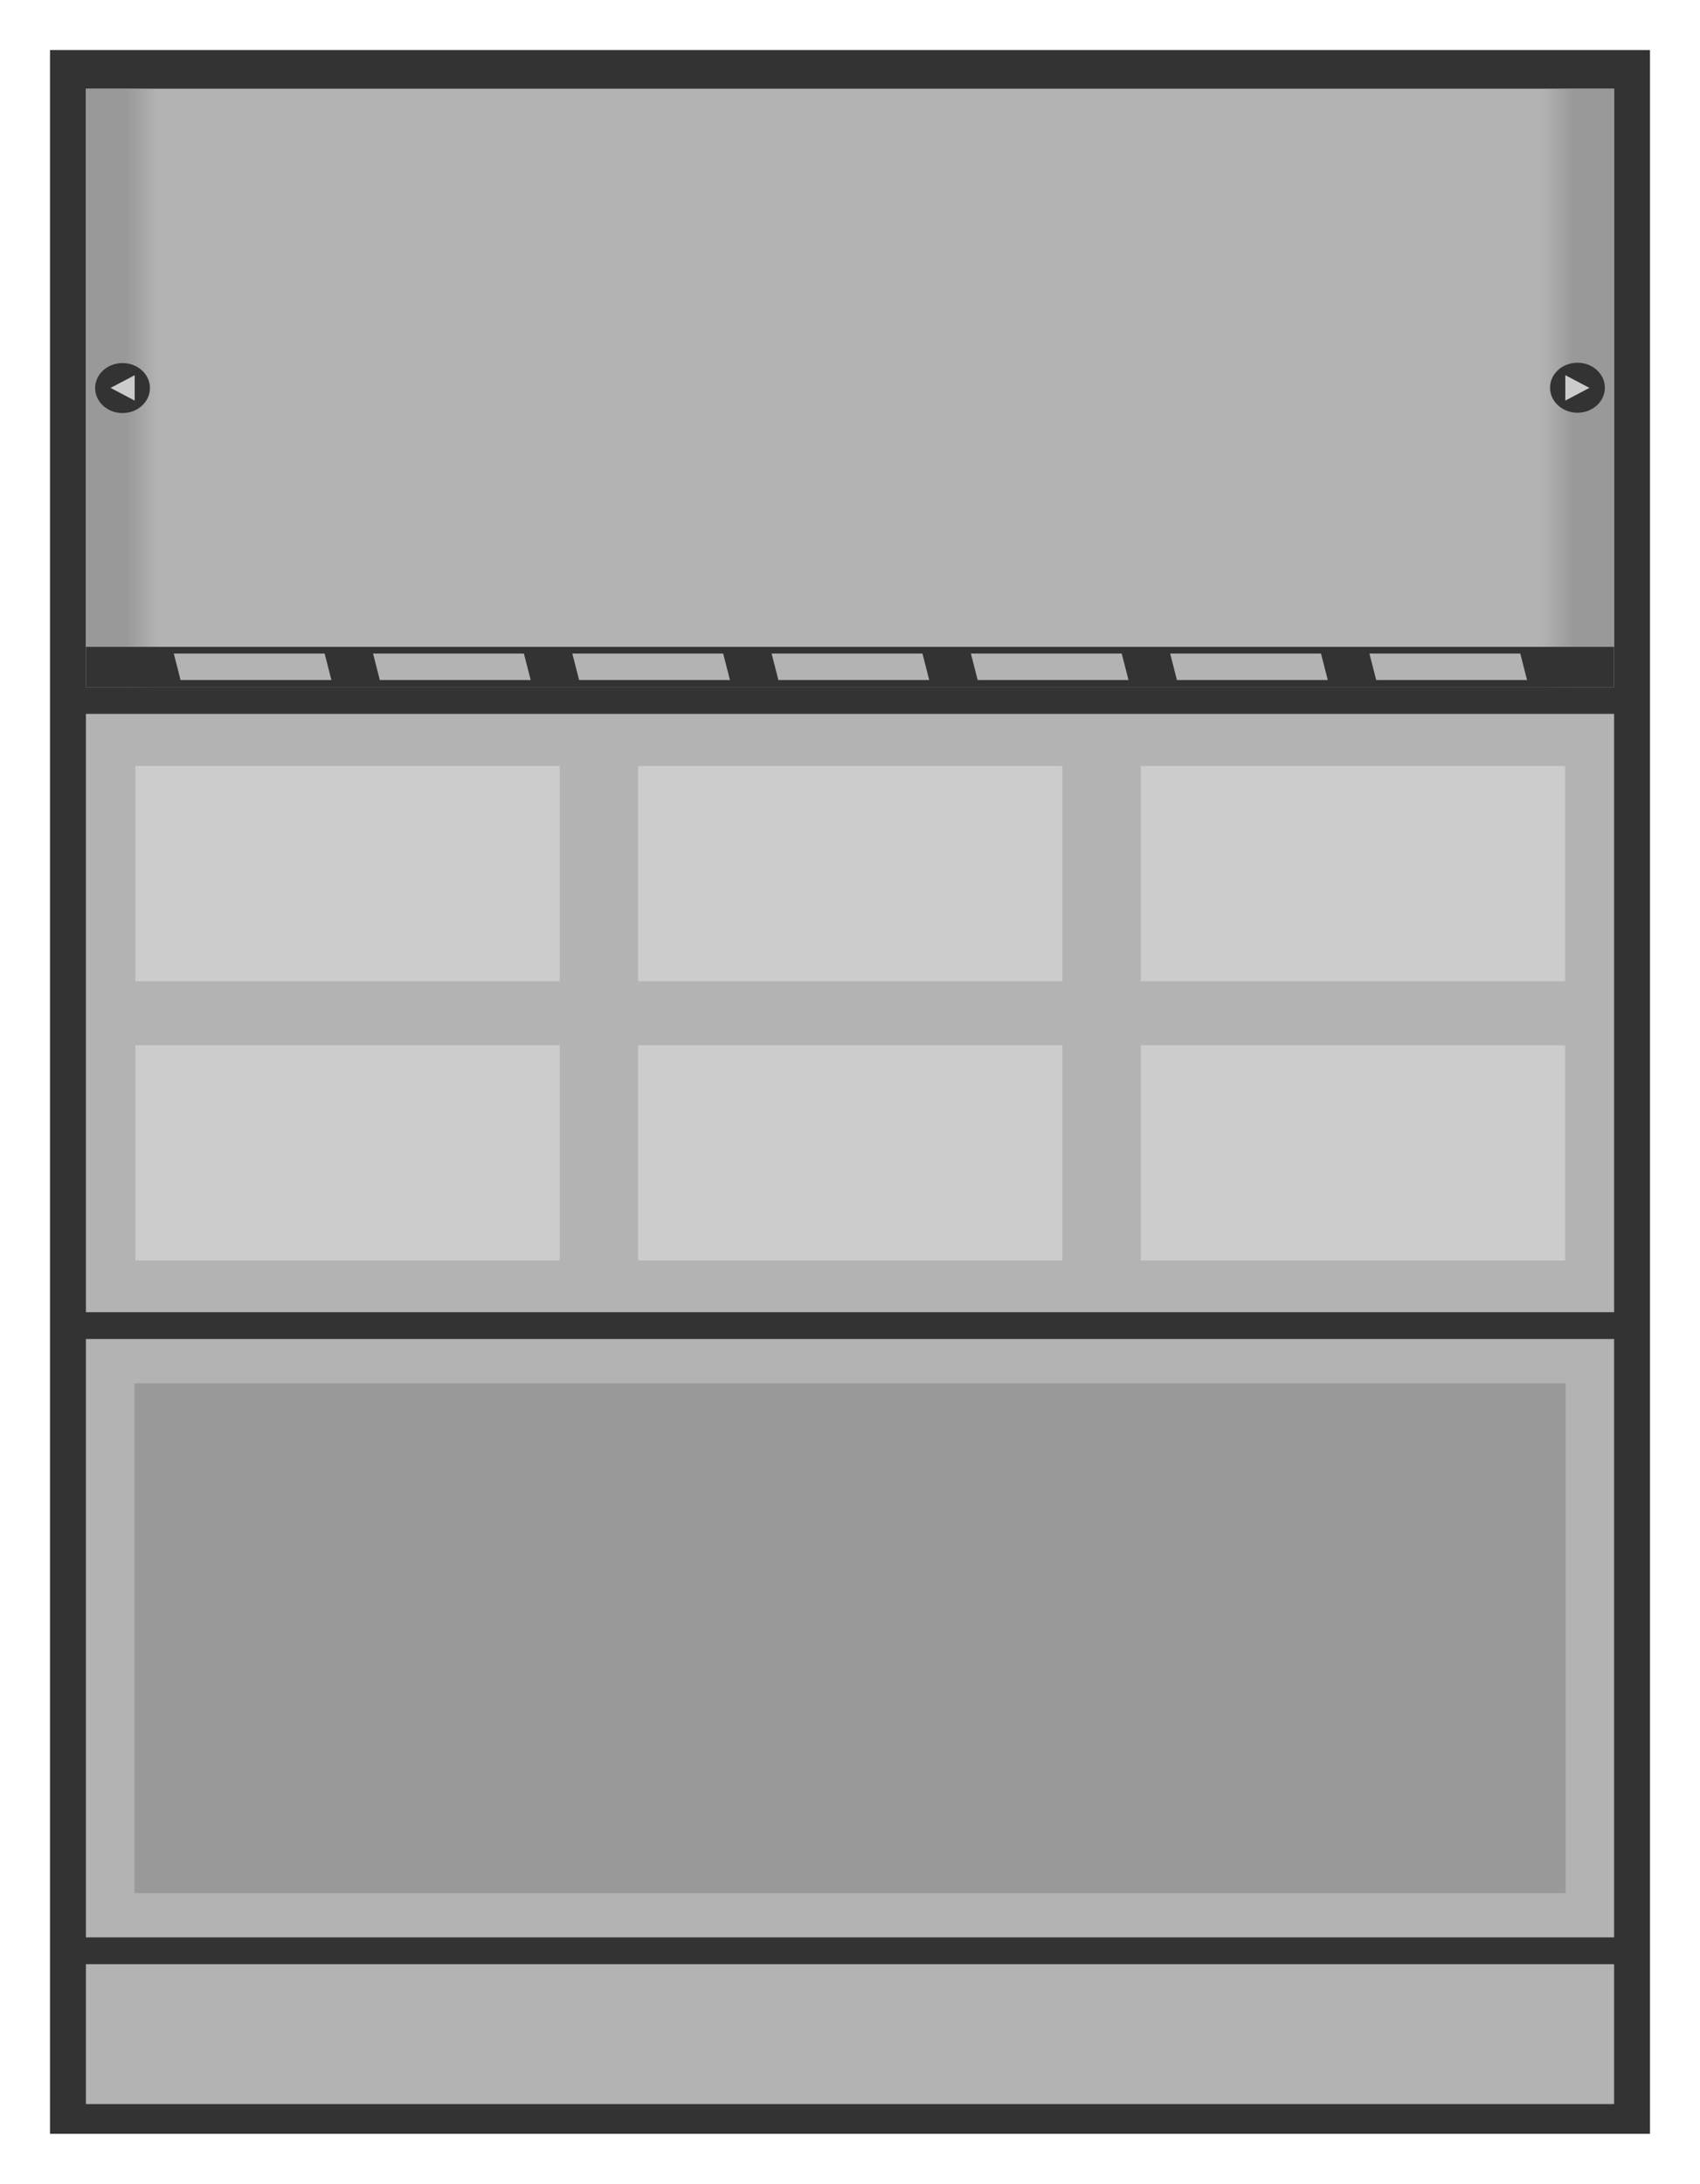<?xml version="1.0" encoding="UTF-8" standalone="no"?>
<!-- Created with Inkscape (http://www.inkscape.org/) -->

<svg
   xmlns:dc="http://purl.org/dc/elements/1.1/"
   xmlns:cc="http://creativecommons.org/ns#"
   xmlns:rdf="http://www.w3.org/1999/02/22-rdf-syntax-ns#"
   xmlns:svg="http://www.w3.org/2000/svg"
   xmlns="http://www.w3.org/2000/svg"
   xmlns:xlink="http://www.w3.org/1999/xlink"
   xmlns:sodipodi="http://sodipodi.sourceforge.net/DTD/sodipodi-0.dtd"
   xmlns:inkscape="http://www.inkscape.org/namespaces/inkscape"
   width="1020"
   height="1310"
   id="svg2"
   sodipodi:version="0.32"
   inkscape:version="0.48.5 r10040"
   version="1.0"
   sodipodi:docname="Maqueta.svg"
   inkscape:output_extension="org.inkscape.output.svg.inkscape">
  <defs
     id="defs4">
    <linearGradient
       y2="-154.505"
       x2="-69.377"
       y1="-154.505"
       x1="-55.64"
       gradientUnits="userSpaceOnUse"
       id="linearGradient3137"
       xlink:href="#linearGradient3069"
       inkscape:collect="always" />
    <linearGradient
       y2="-154.505"
       x2="-69.377"
       y1="-154.505"
       x1="-55.64"
       gradientUnits="userSpaceOnUse"
       id="linearGradient3135"
       xlink:href="#linearGradient3069"
       inkscape:collect="always" />
    <linearGradient
       id="linearGradient3069"
       inkscape:collect="always">
      <stop
         id="stop3071"
         offset="0"
         style="stop-color:#999999;stop-opacity:1;" />
      <stop
         id="stop3073"
         offset="1"
         style="stop-color:#999999;stop-opacity:0;" />
    </linearGradient>
    <linearGradient
       inkscape:collect="always"
       xlink:href="#linearGradient3069"
       id="linearGradient3419"
       gradientUnits="userSpaceOnUse"
       x1="-55.64"
       y1="-154.505"
       x2="-69.377"
       y2="-154.505" />
    <linearGradient
       inkscape:collect="always"
       xlink:href="#linearGradient3069"
       id="linearGradient3421"
       gradientUnits="userSpaceOnUse"
       x1="-55.64"
       y1="-154.505"
       x2="-69.377"
       y2="-154.505" />
    <linearGradient
       inkscape:collect="always"
       xlink:href="#linearGradient3069"
       id="linearGradient3480"
       gradientUnits="userSpaceOnUse"
       x1="-55.64"
       y1="-154.505"
       x2="-69.377"
       y2="-154.505" />
    <linearGradient
       inkscape:collect="always"
       xlink:href="#linearGradient3069"
       id="linearGradient3482"
       gradientUnits="userSpaceOnUse"
       x1="-55.64"
       y1="-154.505"
       x2="-69.377"
       y2="-154.505" />
  </defs>
  <sodipodi:namedview
     id="base"
     pagecolor="#ffffff"
     bordercolor="#666666"
     borderopacity="1.0"
     gridtolerance="10000"
     guidetolerance="10"
     objecttolerance="10"
     inkscape:pageopacity="0.0"
     inkscape:pageshadow="2"
     inkscape:zoom="0.74176887"
     inkscape:cx="541.48073"
     inkscape:cy="1220.5942"
     inkscape:document-units="px"
     inkscape:current-layer="svg2"
     showgrid="false"
     showguides="true"
     inkscape:guide-bbox="true"
     inkscape:window-width="1366"
     inkscape:window-height="702"
     inkscape:window-x="0"
     inkscape:window-y="27"
     inkscape:window-maximized="1">
    <sodipodi:guide
       position="30,0"
       orientation="1,0"
       id="guide-30" />
    <sodipodi:guide
       position="40,0"
       orientation="1,0"
       id="guide-40" />
    <sodipodi:guide
       position="100,0"
       orientation="1,0"
       id="guide-100" />
    <sodipodi:guide
       position="110,0"
       orientation="1,0"
       id="guide-110" />
    <sodipodi:guide
       position="120,0"
       orientation="1,0"
       id="guide-120" />
    <sodipodi:guide
       position="180,0"
       orientation="1,0"
       id="guide-180" />
    <sodipodi:guide
       position="190,0"
       orientation="1,0"
       id="guide-190" />
    <sodipodi:guide
       position="200,0"
       orientation="1,0"
       id="guide-200" />
    <sodipodi:guide
       position="260,0"
       orientation="1,0"
       id="guide-260" />
    <sodipodi:guide
       position="270,0"
       orientation="1,0"
       id="guide-270" />
    <sodipodi:guide
       position="280,0"
       orientation="1,0"
       id="guide-280" />
    <sodipodi:guide
       position="340,0"
       orientation="1,0"
       id="guide-340" />
    <sodipodi:guide
       position="350,0"
       orientation="1,0"
       id="guide-350" />
    <sodipodi:guide
       position="360,0"
       orientation="1,0"
       id="guide-360" />
    <sodipodi:guide
       position="420,0"
       orientation="1,0"
       id="guide-420" />
    <sodipodi:guide
       position="430,0"
       orientation="1,0"
       id="guide-430" />
    <sodipodi:guide
       position="440,0"
       orientation="1,0"
       id="guide-440" />
    <sodipodi:guide
       position="500,0"
       orientation="1,0"
       id="guide-500" />
    <sodipodi:guide
       position="510,0"
       orientation="1,0"
       id="guide-510" />
    <sodipodi:guide
       position="520,0"
       orientation="1,0"
       id="guide-520" />
    <sodipodi:guide
       position="580,0"
       orientation="1,0"
       id="guide-580" />
    <sodipodi:guide
       position="590,0"
       orientation="1,0"
       id="guide-590" />
    <sodipodi:guide
       position="600,0"
       orientation="1,0"
       id="guide-600" />
    <sodipodi:guide
       position="660,0"
       orientation="1,0"
       id="guide-660" />
    <sodipodi:guide
       position="670,0"
       orientation="1,0"
       id="guide-670" />
    <sodipodi:guide
       position="680,0"
       orientation="1,0"
       id="guide-680" />
    <sodipodi:guide
       position="740,0"
       orientation="1,0"
       id="guide-740" />
    <sodipodi:guide
       position="750,0"
       orientation="1,0"
       id="guide-750" />
    <sodipodi:guide
       position="760,0"
       orientation="1,0"
       id="guide-760" />
    <sodipodi:guide
       position="820,0"
       orientation="1,0"
       id="guide-820" />
    <sodipodi:guide
       position="830,0"
       orientation="1,0"
       id="guide-830" />
    <sodipodi:guide
       position="840,0"
       orientation="1,0"
       id="guide-840" />
    <sodipodi:guide
       position="900,0"
       orientation="1,0"
       id="guide-900" />
    <sodipodi:guide
       position="910,0"
       orientation="1,0"
       id="guide-910" />
    <sodipodi:guide
       position="920,0"
       orientation="1,0"
       id="guide-920" />
    <sodipodi:guide
       position="980,0"
       orientation="1,0"
       id="guide-980" />
    <sodipodi:guide
       position="990,0"
       orientation="1,0"
       id="guide-990" />
    <inkscape:grid
       type="xygrid"
       id="grid2390"
       visible="true"
       enabled="true"
       color="#0000ff"
       opacity="0.063"
       empcolor="#0000ff"
       empopacity="0.125"
       dotted="false"
       spacingx="1px"
       spacingy="1px"
       originx="2.7755576e-17px"
       originy="0px"
       empspacing="5"
       snapvisiblegridlinesonly="true" />
    <sodipodi:guide
       orientation="1,0"
       position="50,1310"
       id="guide3423" />
    <sodipodi:guide
       orientation="1,0"
       position="970,1325"
       id="guide3425" />
  </sodipodi:namedview>
  <g
     id="g3158"
     transform="matrix(1,0,0,0.521,2445.67,178.49)" />
  <g
     transform="matrix(1,0,0,0.521,2445.67,318.49)"
     id="g3227" />
  <g
     id="g3059"
     transform="translate(4361.574,-305.334)">
    <rect
       transform="scale(-1,-1)"
       y="-1026.181"
       x="-722.047"
       height="1000"
       width="700"
       id="rect2985"
       style="fill:#333333;fill-rule:evenodd;stroke:none" />
    <rect
       style="fill:#b3b3b3;fill-rule:evenodd;stroke:none"
       id="rect2987"
       width="668.571"
       height="287.143"
       x="-706.333"
       y="-331.895"
       transform="scale(-1,-1)" />
    <rect
       transform="scale(-1,-1)"
       y="-631.895"
       x="-706.333"
       height="287.143"
       width="668.571"
       id="rect2989"
       style="fill:#b3b3b3;fill-rule:evenodd;stroke:none" />
    <rect
       style="fill:#b3b3b3;fill-rule:evenodd;stroke:none"
       id="rect2991"
       width="668.571"
       height="67.143"
       x="-706.333"
       y="-1011.895"
       transform="scale(-1,-1)" />
    <rect
       style="fill:#b3b3b3;fill-rule:evenodd;stroke:none"
       id="rect3012"
       width="668.571"
       height="287.143"
       x="-706.333"
       y="-931.895"
       transform="scale(-1,-1)" />
    <g
       id="g3077">
      <rect
         style="fill:url(#linearGradient3135);fill-opacity:1;fill-rule:evenodd;stroke:none"
         id="rect3053"
         width="32.143"
         height="287.143"
         x="-69.904"
         y="-331.895"
         transform="scale(-1,-1)" />
      <g
         id="g3035"
         transform="translate(-0.881,0)">
        <path
           transform="matrix(0.646,0,0,0.646,2.537,73.207)"
           d="m 99.286,178.076 c 0,10.257 -8.315,18.571 -18.571,18.571 -10.257,0 -18.571,-8.315 -18.571,-18.571 0,-10.257 8.315,-18.571 18.571,-18.571 10.257,0 18.571,8.315 18.571,18.571 z"
           sodipodi:ry="18.571428"
           sodipodi:rx="18.571428"
           sodipodi:cy="178.07646"
           sodipodi:cx="80.714287"
           id="path3031"
           style="fill:#333333;stroke:none"
           sodipodi:type="arc" />
        <path
           inkscape:transform-center-x="1.7591739"
           transform="matrix(0,-0.331,0.331,0,29.455,212.67)"
           d="m 91.987,92.28 -18.415,-10e-7 -18.415,10e-7 9.208,-15.948 9.208,-15.948 9.208,15.948 z"
           inkscape:randomized="0"
           inkscape:rounded="0"
           inkscape:flatsided="false"
           sodipodi:arg2="1.5707963"
           sodipodi:arg1="0.52359878"
           sodipodi:r2="10.632125"
           sodipodi:r1="21.264252"
           sodipodi:cy="81.647896"
           sodipodi:cx="73.571426"
           sodipodi:sides="3"
           id="path3033"
           style="fill:#cccccc;stroke:none"
           sodipodi:type="star" />
      </g>
    </g>
    <g
       transform="matrix(-1,0,0,-1,744.094,376.648)"
       id="g3083">
      <rect
         transform="scale(-1,-1)"
         y="-331.895"
         x="-69.904"
         height="287.143"
         width="32.143"
         id="rect3085"
         style="fill:url(#linearGradient3137);fill-opacity:1;fill-rule:evenodd;stroke:none" />
      <g
         transform="translate(-0.881,0)"
         id="g3087">
        <path
           sodipodi:type="arc"
           style="fill:#333333;stroke:none"
           id="path3089"
           sodipodi:cx="80.714287"
           sodipodi:cy="178.07646"
           sodipodi:rx="18.571428"
           sodipodi:ry="18.571428"
           d="m 99.286,178.076 c 0,10.257 -8.315,18.571 -18.571,18.571 -10.257,0 -18.571,-8.315 -18.571,-18.571 0,-10.257 8.315,-18.571 18.571,-18.571 10.257,0 18.571,8.315 18.571,18.571 z"
           transform="matrix(0.646,0,0,0.646,2.537,73.207)" />
        <path
           sodipodi:type="star"
           style="fill:#cccccc;stroke:none"
           id="path3091"
           sodipodi:sides="3"
           sodipodi:cx="73.571426"
           sodipodi:cy="81.647896"
           sodipodi:r1="21.264252"
           sodipodi:r2="10.632125"
           sodipodi:arg1="0.52359878"
           sodipodi:arg2="1.5707963"
           inkscape:flatsided="false"
           inkscape:rounded="0"
           inkscape:randomized="0"
           d="m 91.987,92.28 -18.415,-10e-7 -18.415,10e-7 9.208,-15.948 9.208,-15.948 9.208,15.948 z"
           transform="matrix(0,-0.331,0.331,0,29.455,212.67)"
           inkscape:transform-center-x="1.7591739" />
      </g>
    </g>
    <rect
       transform="scale(-1,-1)"
       y="-331.895"
       x="-706.333"
       height="19.286"
       width="668.571"
       id="rect3029"
       style="fill:#333333;fill-rule:evenodd;stroke:none" />
    <g
       transform="matrix(1,0,0.473,0.737,-152.739,84.844)"
       id="g3109">
      <rect
         transform="matrix(-1,0,0.542,-0.84,0,0)"
         y="-393.727"
         x="-787.551"
         height="20.544"
         width="66.015"
         id="rect3095"
         style="fill:#b3b3b3;fill-rule:evenodd;stroke:none" />
      <rect
         style="fill:#b3b3b3;fill-rule:evenodd;stroke:none"
         id="rect3097"
         width="66.015"
         height="20.544"
         x="-700.341"
         y="-393.727"
         transform="matrix(-1,0,0.542,-0.84,0,0)" />
      <rect
         transform="matrix(-1,0,0.542,-0.84,0,0)"
         y="-393.727"
         x="-613.131"
         height="20.544"
         width="66.015"
         id="rect3099"
         style="fill:#b3b3b3;fill-rule:evenodd;stroke:none" />
      <rect
         style="fill:#b3b3b3;fill-rule:evenodd;stroke:none"
         id="rect3101"
         width="66.015"
         height="20.544"
         x="-525.921"
         y="-393.727"
         transform="matrix(-1,0,0.542,-0.84,0,0)" />
      <rect
         transform="matrix(-1,0,0.542,-0.84,0,0)"
         y="-393.727"
         x="-438.711"
         height="20.544"
         width="66.015"
         id="rect3103"
         style="fill:#b3b3b3;fill-rule:evenodd;stroke:none" />
      <rect
         style="fill:#b3b3b3;fill-rule:evenodd;stroke:none"
         id="rect3105"
         width="66.015"
         height="20.544"
         x="-351.502"
         y="-393.727"
         transform="matrix(-1,0,0.542,-0.84,0,0)" />
      <rect
         transform="matrix(-1,0,0.542,-0.84,0,0)"
         y="-393.727"
         x="-874.76"
         height="20.544"
         width="66.015"
         id="rect3107"
         style="fill:#b3b3b3;fill-rule:evenodd;stroke:none" />
    </g>
    <g
       transform="translate(-2.8124987e-8,8.071)"
       id="g3138">
      <g
         id="g3024"
         transform="matrix(1,0,0,0.521,7.427,158.931)">
        <rect
           transform="scale(-1,-1)"
           y="-587.449"
           x="-457.48"
           height="198.249"
           width="185.719"
           id="rect3018"
           style="fill:#cccccc;fill-rule:evenodd;stroke:none" />
        <rect
           style="fill:#cccccc;fill-rule:evenodd;stroke:none"
           id="rect3020"
           width="185.719"
           height="198.249"
           x="-677.48"
           y="-587.449"
           transform="scale(-1,-1)" />
        <rect
           transform="scale(-1,-1)"
           y="-587.449"
           x="-237.48"
           height="198.249"
           width="185.719"
           id="rect3022"
           style="fill:#cccccc;fill-rule:evenodd;stroke:none" />
      </g>
      <g
         transform="matrix(1,0,0,0.521,7.427,292.931)"
         id="g3130">
        <rect
           style="fill:#cccccc;fill-rule:evenodd;stroke:none"
           id="rect3132"
           width="185.719"
           height="198.249"
           x="-457.48"
           y="-587.449"
           transform="scale(-1,-1)" />
        <rect
           transform="scale(-1,-1)"
           y="-587.449"
           x="-677.48"
           height="198.249"
           width="185.719"
           id="rect3134"
           style="fill:#cccccc;fill-rule:evenodd;stroke:none" />
        <rect
           style="fill:#cccccc;fill-rule:evenodd;stroke:none"
           id="rect3136"
           width="185.719"
           height="198.249"
           x="-237.48"
           y="-587.449"
           transform="scale(-1,-1)" />
      </g>
    </g>
    <rect
       style="fill:#8d91d0;fill-rule:evenodd;stroke:none"
       id="rect3223"
       width="626.145"
       height="244.671"
       x="-685.12"
       y="-910.659"
       transform="scale(-1,-1)" />
  </g>
  <rect
     transform="scale(1,-1)"
     y="-1280"
     x="30"
     height="1250"
     width="960"
     id="rect3247"
     style="fill:#333333;fill-rule:evenodd;stroke:none" />
  <rect
     transform="scale(1,-1)"
     y="-787.143"
     x="51.551"
     height="358.929"
     width="916.898"
     id="rect3251"
     style="fill:#b3b3b3;fill-rule:evenodd;stroke:none" />
  <rect
     style="fill:#b3b3b3;fill-rule:evenodd;stroke:none"
     id="rect3253"
     width="916.898"
     height="83.929"
     x="51.551"
     y="-1262.143"
     transform="scale(1,-1)" />
  <rect
     style="fill:#b3b3b3;fill-rule:evenodd;stroke:none"
     id="rect3255"
     width="916.898"
     height="358.929"
     x="51.551"
     y="-1162.143"
     transform="scale(1,-1)" />
  <g
     id="g3467">
    <rect
       transform="scale(1,-1)"
       y="-412.143"
       x="51.551"
       height="358.929"
       width="916.898"
       id="rect3249"
       style="fill:#b3b3b3;fill-rule:evenodd;stroke:none" />
    <g
       transform="matrix(-1.371,0,0,1.25,1020.236,-2.726)"
       id="g3257">
      <rect
         transform="scale(-1,-1)"
         y="-331.895"
         x="-69.904"
         height="287.143"
         width="32.143"
         id="rect3259"
         style="fill:url(#linearGradient3480);fill-opacity:1;fill-rule:evenodd;stroke:none" />
      <g
         transform="translate(-0.881,0)"
         id="g3261">
        <path
           sodipodi:type="arc"
           style="fill:#333333;stroke:none"
           id="path3263"
           sodipodi:cx="80.714287"
           sodipodi:cy="178.07646"
           sodipodi:rx="18.571428"
           sodipodi:ry="18.571428"
           d="m 99.286,178.076 c 0,10.257 -8.315,18.571 -18.571,18.571 -10.257,0 -18.571,-8.315 -18.571,-18.571 0,-10.257 8.315,-18.571 18.571,-18.571 10.257,0 18.571,8.315 18.571,18.571 z"
           transform="matrix(0.646,0,0,0.646,2.537,73.207)" />
        <path
           sodipodi:type="star"
           style="fill:#cccccc;stroke:none"
           id="path3265"
           sodipodi:sides="3"
           sodipodi:cx="73.571426"
           sodipodi:cy="81.647896"
           sodipodi:r1="21.264252"
           sodipodi:r2="10.632125"
           sodipodi:arg1="0.52359878"
           sodipodi:arg2="1.5707963"
           inkscape:flatsided="false"
           inkscape:rounded="0"
           inkscape:randomized="0"
           d="m 91.987,92.28 -18.415,-10e-7 -18.415,10e-7 9.208,-15.948 9.208,-15.948 9.208,15.948 z"
           transform="matrix(0,-0.331,0.331,0,29.455,212.67)"
           inkscape:transform-center-x="1.7591739" />
      </g>
    </g>
    <g
       id="g3267"
       transform="matrix(1.371,0,0,-1.25,-0.236,468.084)">
      <rect
         style="fill:url(#linearGradient3482);fill-opacity:1;fill-rule:evenodd;stroke:none"
         id="rect3269"
         width="32.143"
         height="287.143"
         x="-69.904"
         y="-331.895"
         transform="scale(-1,-1)" />
      <g
         id="g3271"
         transform="translate(-0.881,0)">
        <path
           transform="matrix(0.646,0,0,0.646,2.537,73.207)"
           d="m 99.286,178.076 c 0,10.257 -8.315,18.571 -18.571,18.571 -10.257,0 -18.571,-8.315 -18.571,-18.571 0,-10.257 8.315,-18.571 18.571,-18.571 10.257,0 18.571,8.315 18.571,18.571 z"
           sodipodi:ry="18.571428"
           sodipodi:rx="18.571428"
           sodipodi:cy="178.07646"
           sodipodi:cx="80.714287"
           id="path3273"
           style="fill:#333333;stroke:none"
           sodipodi:type="arc" />
        <path
           inkscape:transform-center-x="1.7591739"
           transform="matrix(0,-0.331,0.331,0,29.455,212.67)"
           d="m 91.987,92.28 -18.415,-10e-7 -18.415,10e-7 9.208,-15.948 9.208,-15.948 9.208,15.948 z"
           inkscape:randomized="0"
           inkscape:rounded="0"
           inkscape:flatsided="false"
           sodipodi:arg2="1.5707963"
           sodipodi:arg1="0.52359878"
           sodipodi:r2="10.632125"
           sodipodi:r1="21.264252"
           sodipodi:cy="81.647896"
           sodipodi:cx="73.571426"
           sodipodi:sides="3"
           id="path3275"
           style="fill:#cccccc;stroke:none"
           sodipodi:type="star" />
      </g>
    </g>
  </g>
  <rect
     transform="scale(1,-1)"
     y="-412.143"
     x="51.551"
     height="24.107"
     width="916.898"
     id="rect3277"
     style="fill:#333333;fill-rule:evenodd;stroke:none" />
  <g
     transform="matrix(-1.371,0,-0.649,0.921,1229.707,103.328)"
     id="g3279">
    <rect
       transform="matrix(-1,0,0.542,-0.84,0,0)"
       y="-393.727"
       x="-787.551"
       height="20.544"
       width="66.015"
       id="rect3281"
       style="fill:#b3b3b3;fill-rule:evenodd;stroke:none" />
    <rect
       style="fill:#b3b3b3;fill-rule:evenodd;stroke:none"
       id="rect3283"
       width="66.015"
       height="20.544"
       x="-700.341"
       y="-393.727"
       transform="matrix(-1,0,0.542,-0.84,0,0)" />
    <rect
       transform="matrix(-1,0,0.542,-0.84,0,0)"
       y="-393.727"
       x="-613.131"
       height="20.544"
       width="66.015"
       id="rect3285"
       style="fill:#b3b3b3;fill-rule:evenodd;stroke:none" />
    <rect
       style="fill:#b3b3b3;fill-rule:evenodd;stroke:none"
       id="rect3287"
       width="66.015"
       height="20.544"
       x="-525.921"
       y="-393.727"
       transform="matrix(-1,0,0.542,-0.84,0,0)" />
    <rect
       transform="matrix(-1,0,0.542,-0.84,0,0)"
       y="-393.727"
       x="-438.711"
       height="20.544"
       width="66.015"
       id="rect3289"
       style="fill:#b3b3b3;fill-rule:evenodd;stroke:none" />
    <rect
       style="fill:#b3b3b3;fill-rule:evenodd;stroke:none"
       id="rect3291"
       width="66.015"
       height="20.544"
       x="-351.502"
       y="-393.727"
       transform="matrix(-1,0,0.542,-0.84,0,0)" />
    <rect
       transform="matrix(-1,0,0.542,-0.84,0,0)"
       y="-393.727"
       x="-874.76"
       height="20.544"
       width="66.015"
       id="rect3293"
       style="fill:#b3b3b3;fill-rule:evenodd;stroke:none" />
  </g>
  <g
     transform="matrix(-1.371,0,0,1.25,1020.236,7.363)"
     id="g3295">
    <g
       id="g3297"
       transform="matrix(1,0,0,0.521,7.427,158.931)">
      <rect
         transform="scale(-1,-1)"
         y="-587.449"
         x="-457.48"
         height="198.249"
         width="185.719"
         id="rect3299"
         style="fill:#cccccc;fill-rule:evenodd;stroke:none" />
      <rect
         style="fill:#cccccc;fill-rule:evenodd;stroke:none"
         id="rect3301"
         width="185.719"
         height="198.249"
         x="-677.48"
         y="-587.449"
         transform="scale(-1,-1)" />
      <rect
         transform="scale(-1,-1)"
         y="-587.449"
         x="-237.48"
         height="198.249"
         width="185.719"
         id="rect3303"
         style="fill:#cccccc;fill-rule:evenodd;stroke:none" />
    </g>
    <g
       transform="matrix(1,0,0,0.521,7.427,292.931)"
       id="g3305">
      <rect
         style="fill:#cccccc;fill-rule:evenodd;stroke:none"
         id="rect3307"
         width="185.719"
         height="198.249"
         x="-457.48"
         y="-587.449"
         transform="scale(-1,-1)" />
      <rect
         transform="scale(-1,-1)"
         y="-587.449"
         x="-677.48"
         height="198.249"
         width="185.719"
         id="rect3309"
         style="fill:#cccccc;fill-rule:evenodd;stroke:none" />
      <rect
         style="fill:#cccccc;fill-rule:evenodd;stroke:none"
         id="rect3311"
         width="185.719"
         height="198.249"
         x="-237.48"
         y="-587.449"
         transform="scale(-1,-1)" />
    </g>
  </g>
  <rect
     style="fill:#999999;fill-rule:evenodd;stroke:none"
     id="rect3313"
     width="858.713"
     height="305.839"
     x="80.643"
     y="-1135.598"
     transform="scale(1,-1)" />
</svg>
